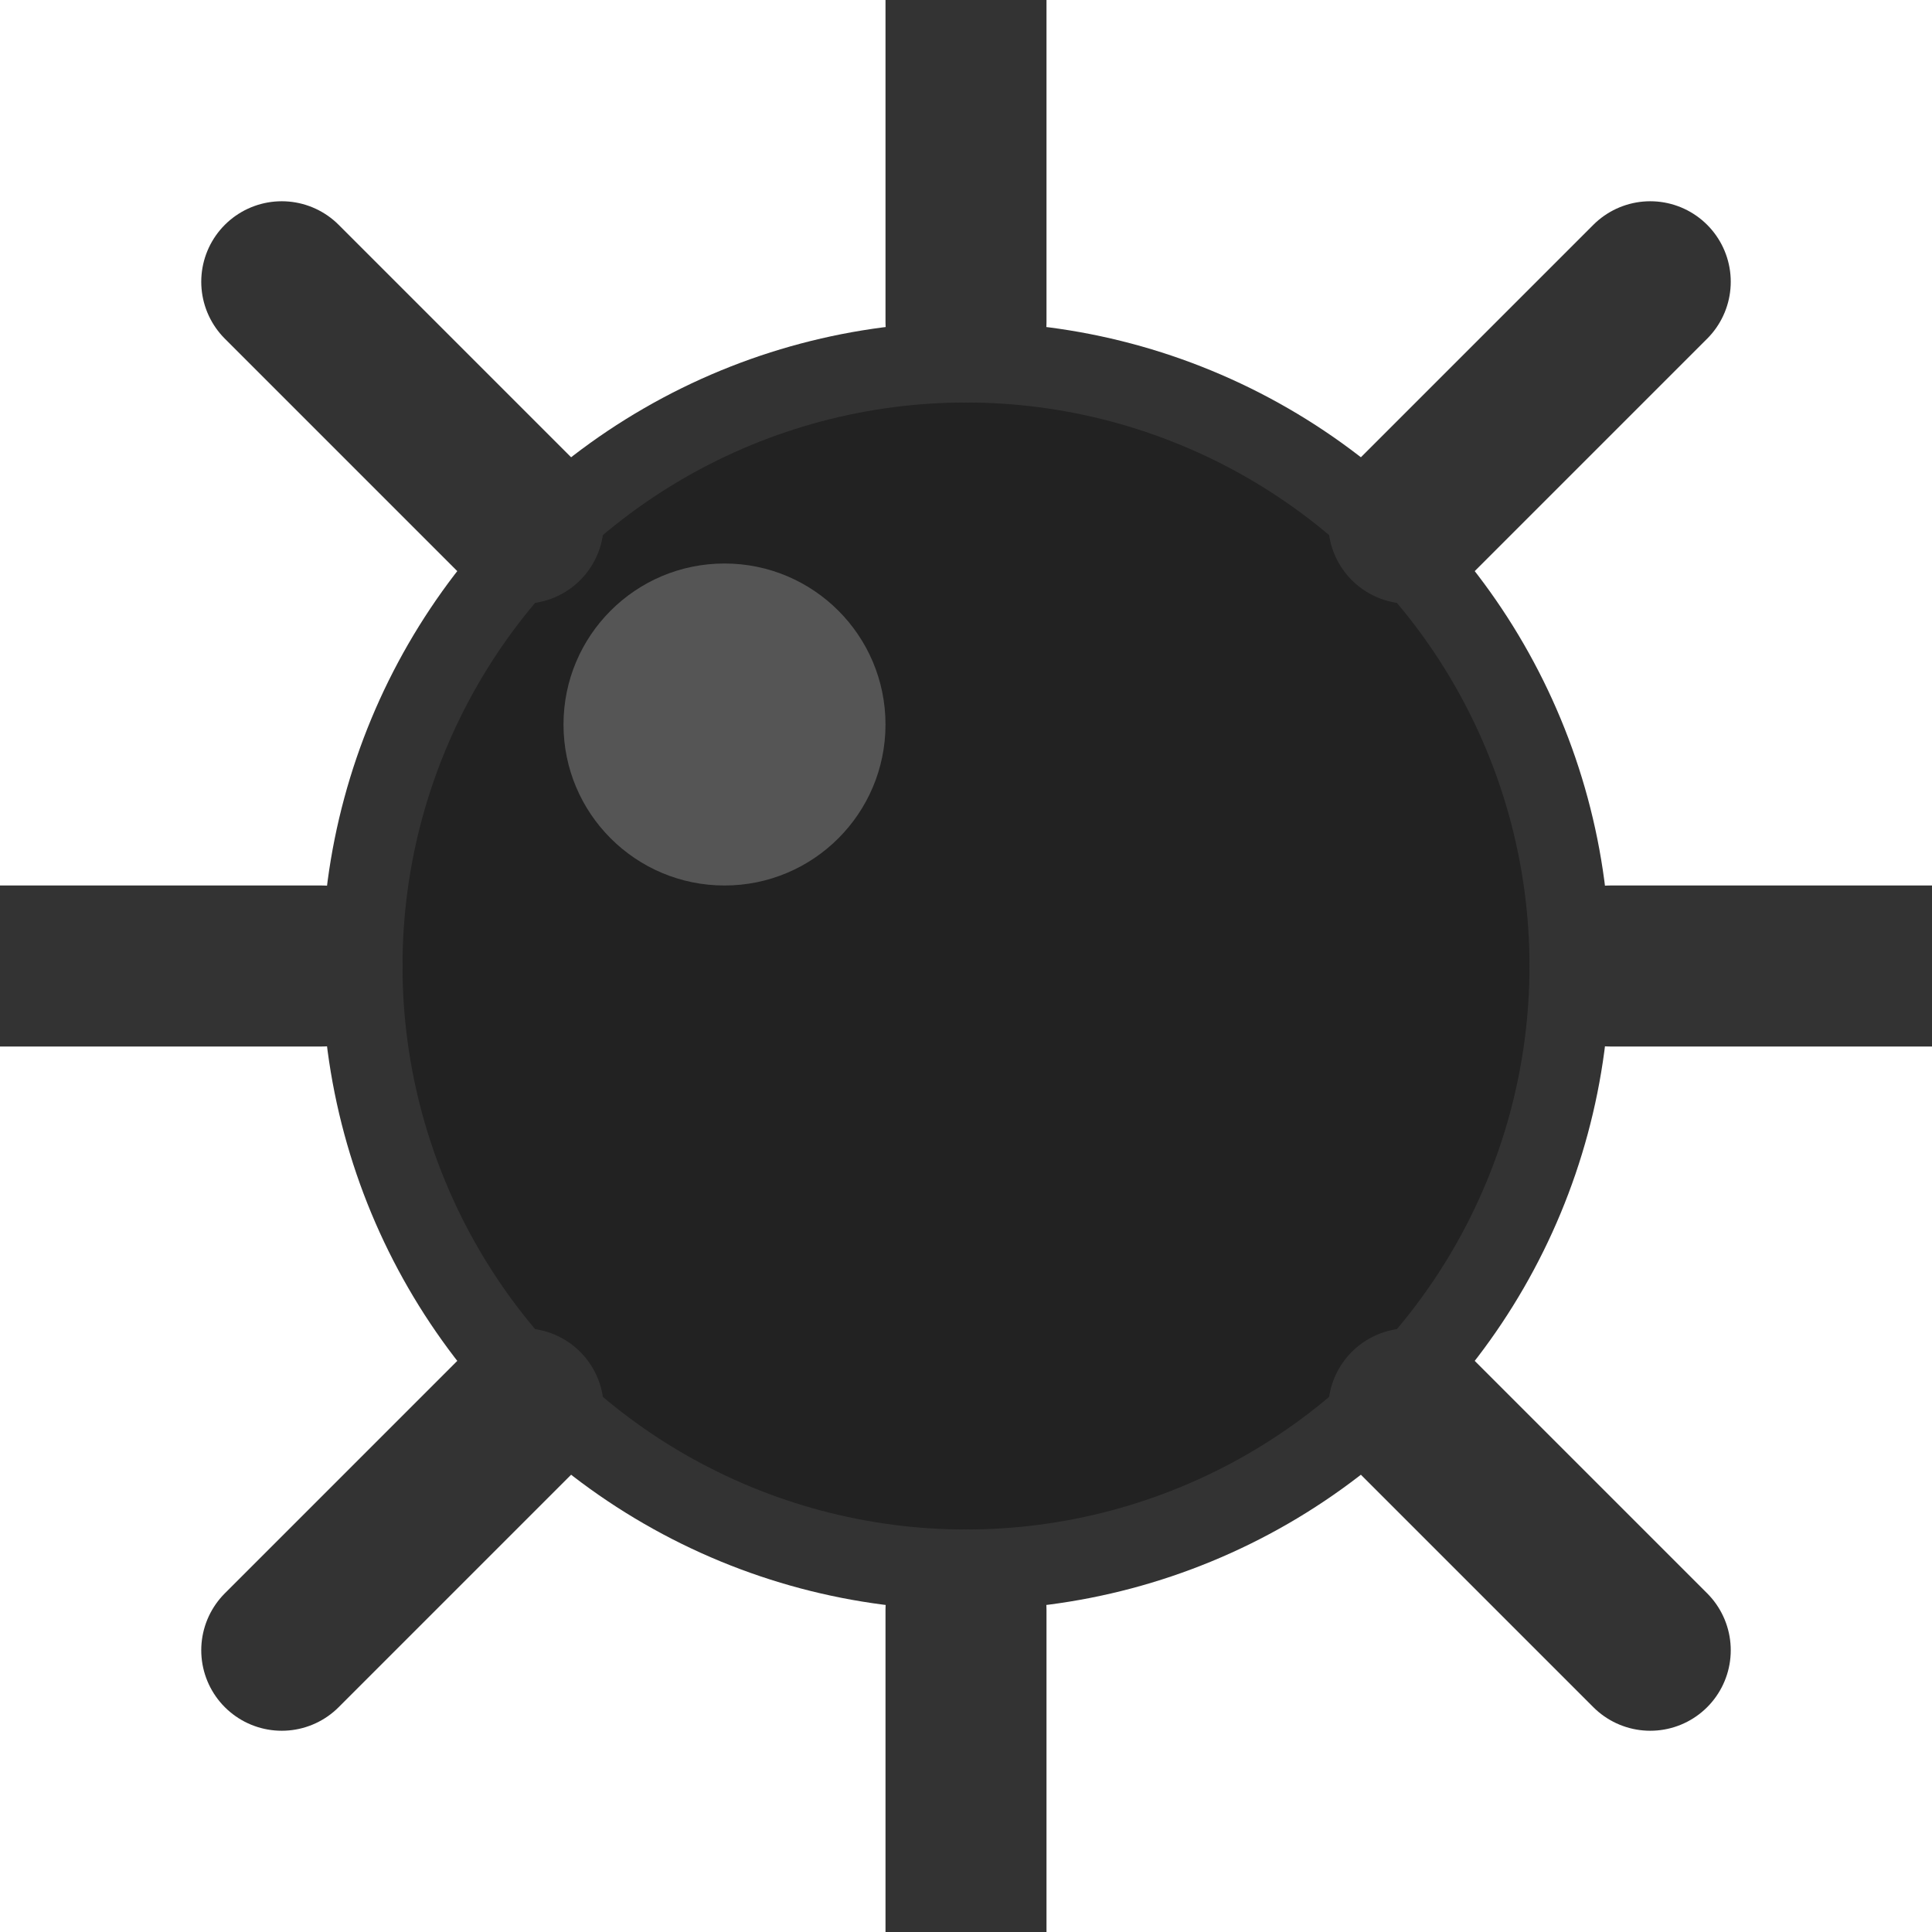 <?xml version="1.0" encoding="UTF-8"?>
<svg width="24" height="24" viewBox="0 0 24 24" xmlns="http://www.w3.org/2000/svg">
  <!-- Mine body -->
  <circle cx="12" cy="12" r="8" fill="#333" />
  <circle cx="12" cy="12" r="7" fill="#222" />
  
  <!-- Shine effect -->
  <circle cx="9" cy="9" r="2" fill="#555" />
  
  <!-- Spikes -->
  <line x1="12" y1="0" x2="12" y2="4" stroke="#333" stroke-width="2" stroke-linecap="round" />
  <line x1="12" y1="20" x2="12" y2="24" stroke="#333" stroke-width="2" stroke-linecap="round" />
  <line x1="0" y1="12" x2="4" y2="12" stroke="#333" stroke-width="2" stroke-linecap="round" />
  <line x1="20" y1="12" x2="24" y2="12" stroke="#333" stroke-width="2" stroke-linecap="round" />
  
  <line x1="3.5" y1="3.5" x2="6.5" y2="6.5" stroke="#333" stroke-width="2" stroke-linecap="round" />
  <line x1="17.5" y1="17.5" x2="20.5" y2="20.5" stroke="#333" stroke-width="2" stroke-linecap="round" />
  <line x1="3.5" y1="20.5" x2="6.5" y2="17.5" stroke="#333" stroke-width="2" stroke-linecap="round" />
  <line x1="17.5" y1="6.5" x2="20.5" y2="3.5" stroke="#333" stroke-width="2" stroke-linecap="round" />
</svg>
